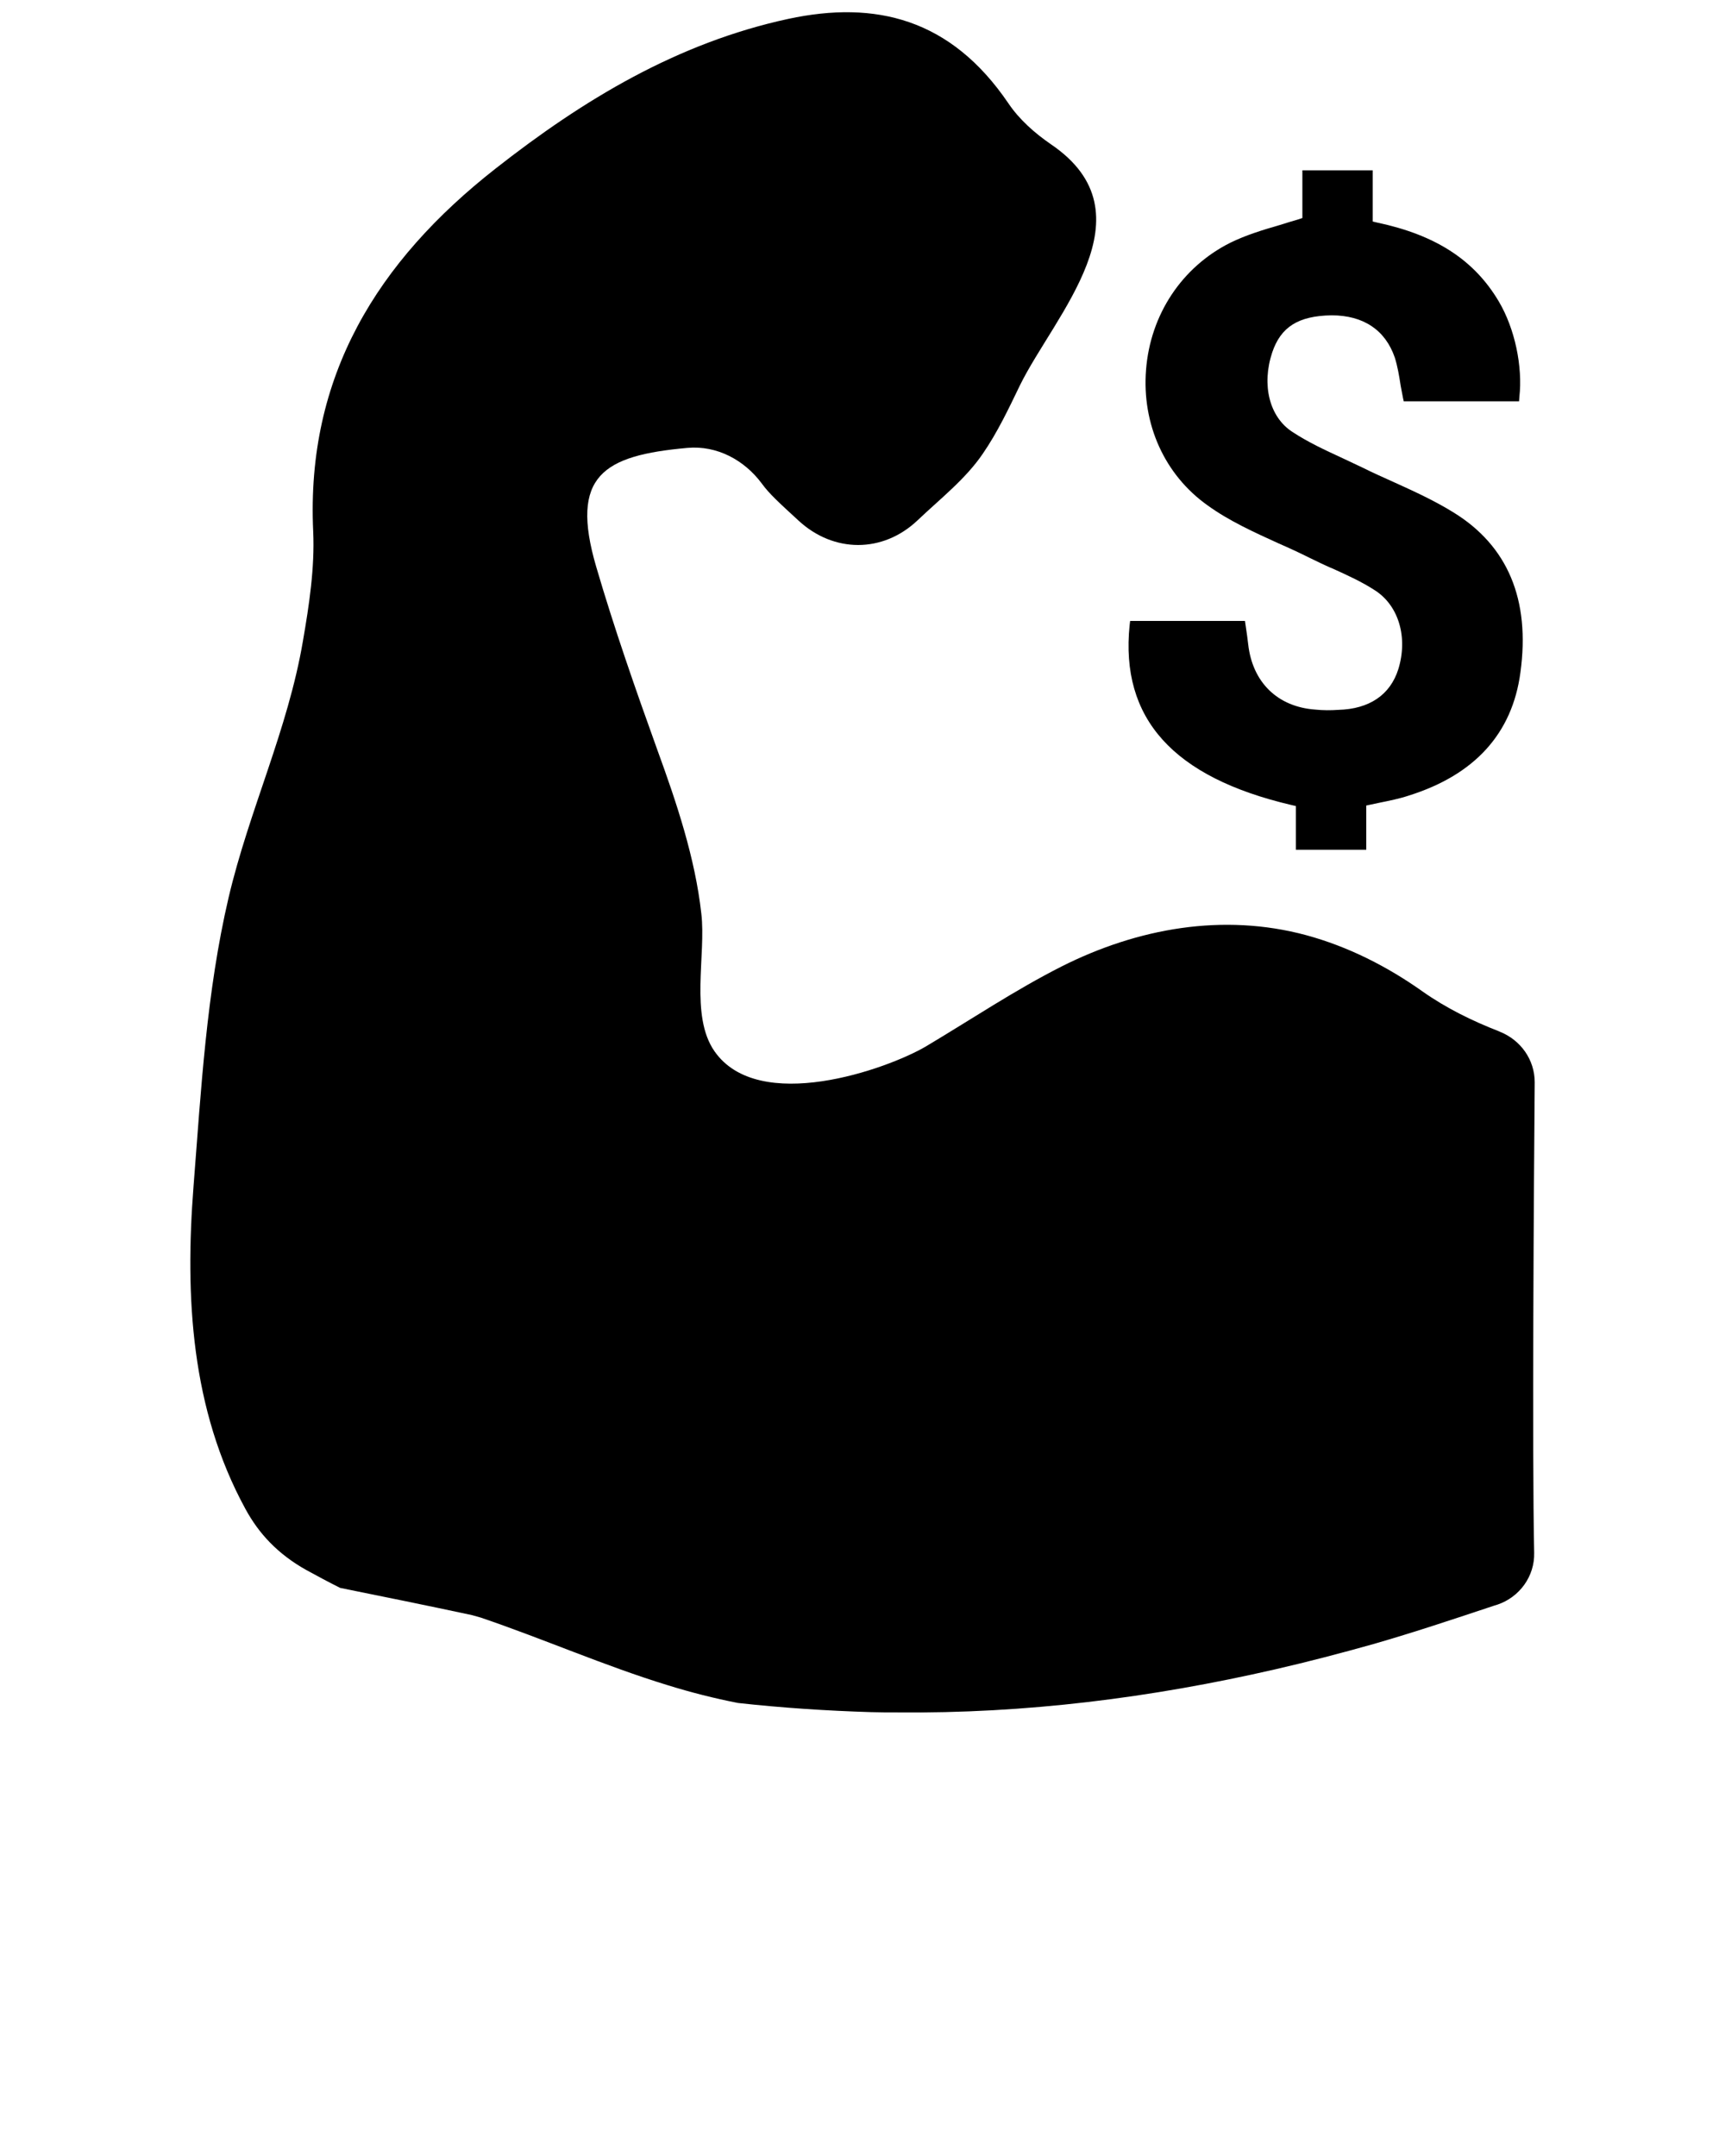 <?xml version="1.0"?>
<svg width="64" height="80"
    xmlns="http://www.w3.org/2000/svg"
    xmlns:svg="http://www.w3.org/2000/svg" enable-background="new 0 0 64 64" version="1.1" xml:space="preserve">
    <g class="layer">
        <title>Layer 1</title>
        <g id="svg_1">
            <path d="m56.92,57.62c0.02,0.87 -0.54,1.64 -1.36,1.92c-0.04,0.01 -0.09,0.03 -0.13,0.04c-1.5,0.5 -2.97,0.99 -4.46,1.42c-1.21,0.34 -2.43,0.66 -3.65,0.94c-4.61,1.06 -9.29,1.65 -14.04,1.6c-0.32,0 -0.64,0 -0.96,-0.01c-1.66,-0.05 -3.31,-0.16 -4.94,-0.34c-0.87,-0.17 -1.74,-0.39 -2.61,-0.66c-2.35,-0.72 -4.61,-1.72 -6.94,-2.51c-0.11,-0.03 -0.21,-0.06 -0.32,-0.09c-1.63,-0.35 -3.26,-0.68 -4.89,-1.01c-0.42,-0.21 -0.83,-0.43 -1.25,-0.66c-0.52,-0.29 -0.97,-0.63 -1.36,-1.03c-0.35,-0.36 -0.65,-0.77 -0.91,-1.25c-2.01,-3.69 -2.24,-7.85 -1.92,-11.96c0.28,-3.58 0.48,-7.2 1.3,-10.71c0.76,-3.24 2.2,-6.23 2.76,-9.53c0.23,-1.33 0.44,-2.71 0.38,-4.06c-0.27,-5.77 2.39,-10.03 6.76,-13.46c3.26,-2.56 6.75,-4.67 10.87,-5.56c3.22,-0.69 6.02,-0.02 8.16,3.13c0.41,0.61 0.98,1.11 1.59,1.53c3.79,2.58 0.12,6.33 -1.16,8.94c-0.42,0.87 -0.83,1.74 -1.38,2.54c-0.64,0.94 -1.58,1.67 -2.42,2.47c-1.29,1.22 -3.11,1.21 -4.41,0.01c-0.73,-0.67 -1.1,-1.01 -1.36,-1.37c-0.65,-0.88 -1.67,-1.43 -2.77,-1.33c-3.12,0.28 -4.37,1.03 -3.38,4.41c0.67,2.29 1.46,4.55 2.27,6.8c0.71,1.95 1.4,4 1.63,6.07c0.18,1.53 -0.43,3.79 0.49,5.11c1.64,2.35 6.39,0.67 7.84,-0.18c1.68,-1 3.3,-2.09 5.04,-2.97c2.82,-1.42 5.99,-1.99 9.07,-1.16c1.55,0.42 3.01,1.16 4.32,2.09c0.88,0.62 1.84,1.09 2.84,1.48c0.01,0.01 0.02,0.01 0.02,0.01c0.78,0.31 1.3,1.04 1.3,1.88c-0.03,3.64 -0.1,13.68 -0.02,17.46z" fill="#000000" id="svg_2"/>
            <path d="m52.27,29.52c2.45,-0.77 3.84,-2.31 4.14,-4.57c0.37,-2.7 -0.47,-4.7 -2.49,-5.94c-0.71,-0.44 -1.48,-0.79 -2.23,-1.13c-0.4,-0.18 -0.78,-0.35 -1.14,-0.53c-0.24,-0.11 -0.48,-0.23 -0.72,-0.34c-0.67,-0.31 -1.3,-0.6 -1.89,-0.99c-0.84,-0.55 -1.14,-1.73 -0.74,-2.94c0.32,-0.95 0.97,-1.36 2.2,-1.38c1.19,0 2,0.55 2.35,1.57c0.1,0.32 0.16,0.67 0.21,1l0.01,0.06c0.03,0.14 0.05,0.28 0.08,0.42l0.03,0.14l4.28,0l0.01,-0.15c0.13,-1.15 -0.17,-2.55 -0.76,-3.55c-0.91,-1.54 -2.34,-2.47 -4.51,-2.93l-0.17,-0.04l0,-1.9l-2.61,0l0,1.77l-0.15,0.05c-0.24,0.07 -0.47,0.14 -0.69,0.21c-0.66,0.19 -1.27,0.38 -1.84,0.66c-1.79,0.9 -2.96,2.66 -3.12,4.71c-0.16,2.02 0.69,3.9 2.28,5.03c0.8,0.58 1.73,1 2.63,1.41c0.39,0.17 0.78,0.35 1.16,0.54c0.25,0.12 0.49,0.24 0.74,0.35l0.12,0.05c0.55,0.25 1.08,0.49 1.57,0.81c0.88,0.57 1.22,1.75 0.86,2.92c-0.3,0.95 -1.07,1.48 -2.23,1.51c-0.27,0.02 -0.56,0.02 -0.85,-0.01c-1.4,-0.1 -2.33,-1.01 -2.49,-2.42c-0.01,-0.11 -0.03,-0.21 -0.04,-0.32l-0.08,-0.55l-4.26,0l-0.02,0.16c-0.35,3.46 1.61,5.64 6,6.67l0.17,0.04l0,1.62l2.61,0l0,-1.64l0.47,-0.1c0.39,-0.08 0.75,-0.15 1.11,-0.27z" fill="#000000" id="svg_3"/>
        </g>
    </g>
</svg>